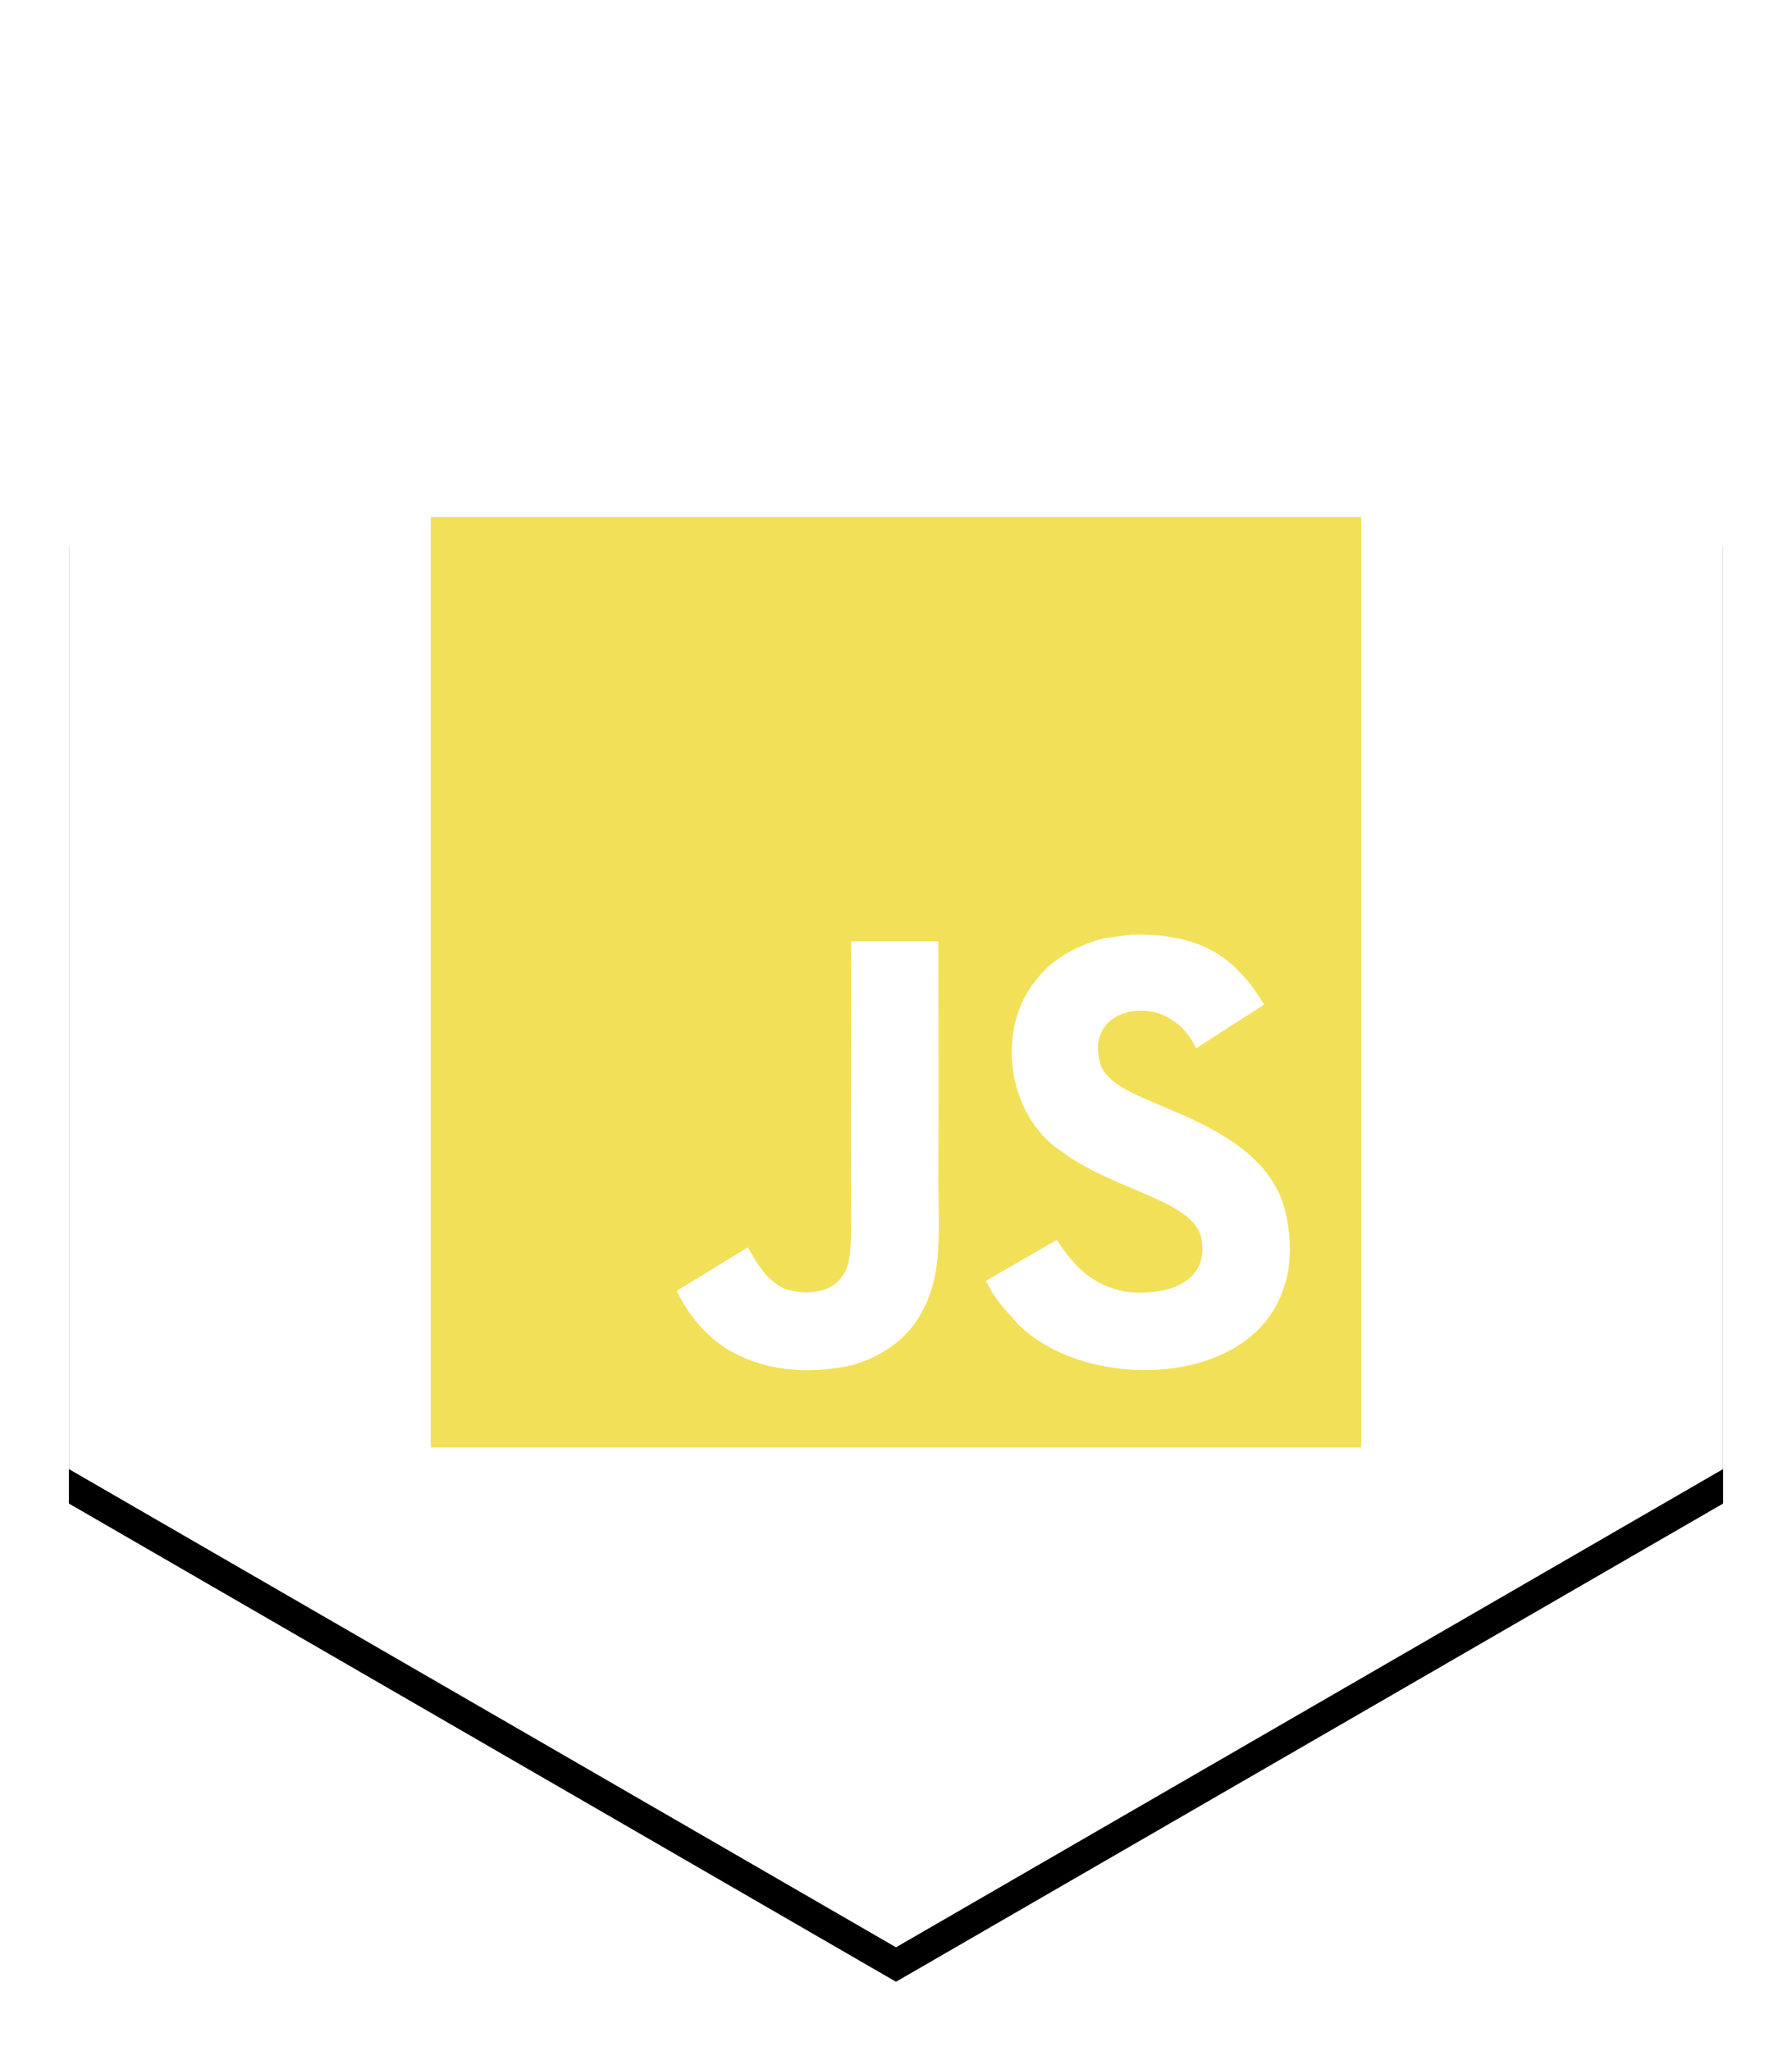 <?xml version="1.0" encoding="UTF-8" standalone="no"?>
<svg width="104px" height="119px" viewBox="0 0 104 119" version="1.1" xmlns="http://www.w3.org/2000/svg" xmlns:xlink="http://www.w3.org/1999/xlink">
    <!-- Generator: Sketch 41.2 (35397) - http://www.bohemiancoding.com/sketch -->
    <title>js</title>
    <desc>Created with Sketch.</desc>
    <defs>
        <polygon id="path-1" points="48 0 96 27.75 96 83.25 48 111 -3.46389584e-14 83.25 -6.57252031e-14 27.75"></polygon>
        <filter x="-50%" y="-50%" width="200%" height="200%" filterUnits="objectBoundingBox" id="filter-2">
            <feOffset dx="0" dy="2" in="SourceAlpha" result="shadowOffsetOuter1"></feOffset>
            <feGaussianBlur stdDeviation="2" in="shadowOffsetOuter1" result="shadowBlurOuter1"></feGaussianBlur>
            <feColorMatrix values="0 0 0 0 0   0 0 0 0 0   0 0 0 0 0  0 0 0 0.2 0" type="matrix" in="shadowBlurOuter1"></feColorMatrix>
        </filter>
    </defs>
    <g id="Page-1" stroke="none" stroke-width="1" fill="none" fill-rule="evenodd">
        <g id="DesktopHD_Round7_ClientGuides-Copy" transform="translate(-1189, -1065)">
            <g id="clients-copy" transform="translate(389, 1067)">
                <g id="row1">
                    <g id="js" transform="translate(804, 0)">
                        <g id="Polygon">
                            <use fill="black" fill-opacity="1" filter="url(#filter-2)" xlink:href="#path-1"></use>
                            <use fill="#FFFFFF" fill-rule="evenodd" xlink:href="#path-1"></use>
                        </g>
                        <g id="javascript-plain" transform="translate(21, 28)" fill="#F2E059">
                            <path d="M0,0 L0,54 L54,54 L54,0 L0,0 Z M28.563,46.014 C27.766,47.633 26.245,48.697 24.482,49.211 C21.773,49.833 19.182,49.478 17.254,48.321 C15.964,47.53 14.957,46.312 14.273,44.908 L18.385,42.39 C18.421,42.405 18.529,42.6 18.674,42.852 C19.198,43.731 19.65,44.353 20.539,44.79 C21.413,45.088 23.331,45.278 24.071,43.741 C24.523,42.959 24.379,40.446 24.379,37.665 C24.379,33.296 24.399,28.944 24.399,24.624 L29.458,24.624 C29.458,29.376 29.484,33.877 29.458,38.514 C29.468,41.356 29.715,43.89 28.563,46.014 Z M49.547,44.585 C47.789,50.599 37.986,50.794 34.069,46.821 C33.241,45.885 32.722,45.397 32.228,44.317 C34.31,43.12 34.31,43.12 36.336,41.948 C37.436,43.639 38.454,44.569 40.284,44.95 C42.767,45.253 45.265,44.4 44.705,41.762 C44.129,39.608 39.62,39.084 36.552,36.781 C33.437,34.689 32.707,29.605 35.267,26.7 C36.12,25.626 37.575,24.824 39.102,24.439 L40.695,24.233 C43.754,24.171 45.666,24.979 47.069,26.546 C47.46,26.942 47.779,27.368 48.375,28.293 C46.745,29.332 46.751,29.322 44.417,30.833 C43.918,29.759 43.091,29.085 42.216,28.792 C40.859,28.381 39.147,28.828 38.792,30.262 C38.669,30.704 38.695,31.116 38.89,31.846 C39.44,33.1 41.286,33.645 42.941,34.406 C47.707,36.339 49.316,38.411 49.712,40.878 C50.093,43.001 49.62,44.379 49.547,44.585 L49.547,44.585 Z" id="Shape"></path>
                        </g>
                    </g>
                </g>
            </g>
        </g>
    </g>
</svg>